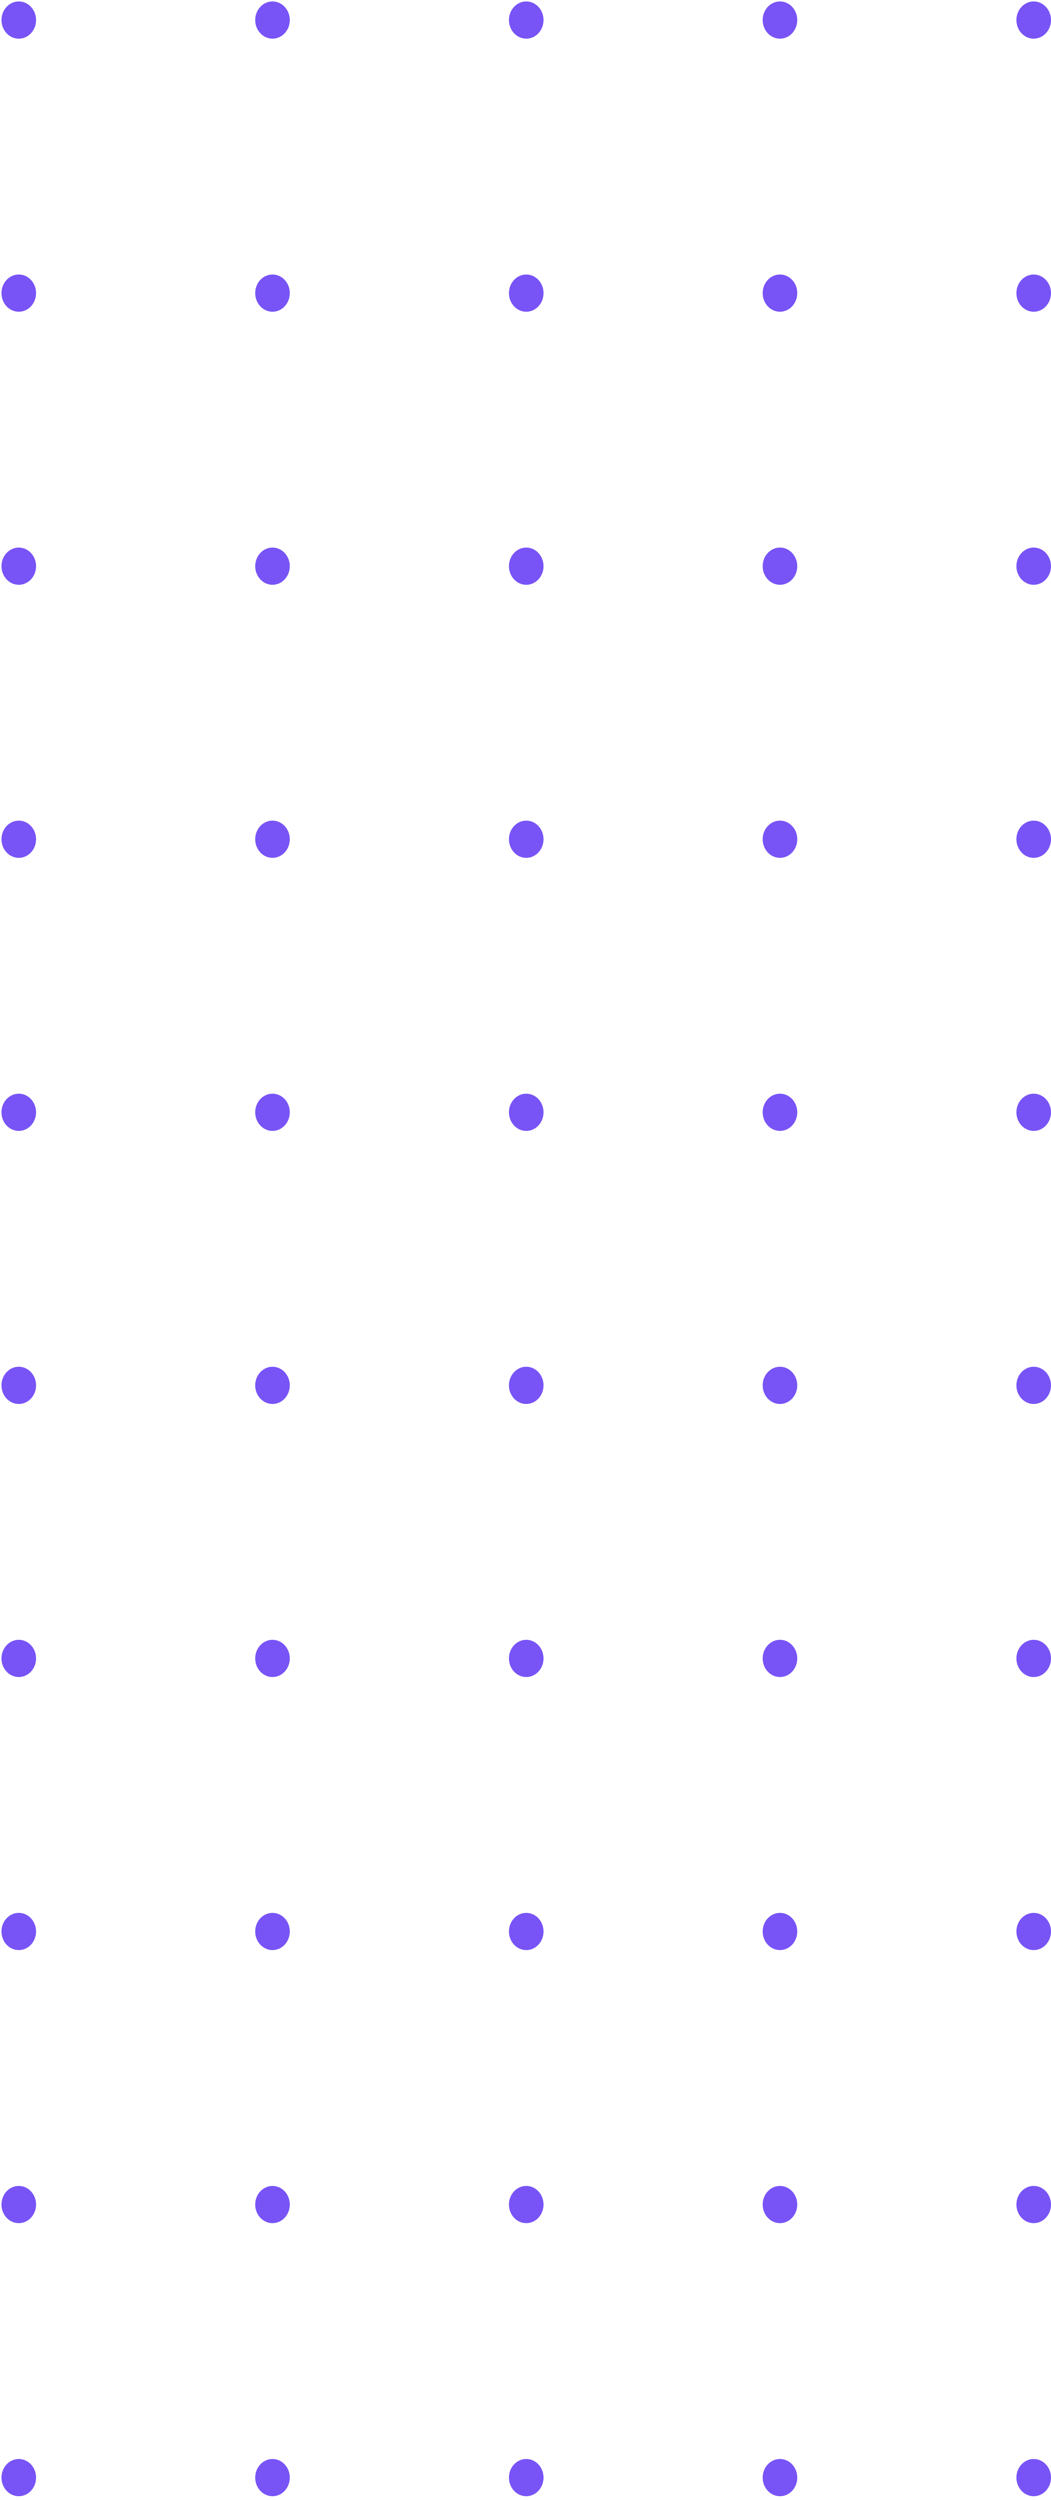 <svg width="233" height="554" viewBox="0 0 233 554" fill="none" xmlns="http://www.w3.org/2000/svg">
<ellipse cx="4.162" cy="4.445" rx="3.835" ry="4.126" fill="#7854F7"/>
<ellipse cx="60.412" cy="4.444" rx="3.835" ry="4.126" fill="#7854F7"/>
<ellipse cx="116.664" cy="4.444" rx="3.835" ry="4.126" fill="#7854F7"/>
<ellipse cx="172.914" cy="4.444" rx="3.835" ry="4.126" fill="#7854F7"/>
<ellipse cx="229.164" cy="4.444" rx="3.835" ry="4.126" fill="#7854F7"/>
<ellipse cx="4.162" cy="64.953" rx="3.835" ry="4.126" fill="#7854F7"/>
<ellipse cx="60.412" cy="64.953" rx="3.835" ry="4.126" fill="#7854F7"/>
<ellipse cx="116.664" cy="64.953" rx="3.835" ry="4.126" fill="#7854F7"/>
<ellipse cx="172.914" cy="64.953" rx="3.835" ry="4.126" fill="#7854F7"/>
<ellipse cx="229.164" cy="64.953" rx="3.835" ry="4.126" fill="#7854F7"/>
<ellipse cx="4.162" cy="125.461" rx="3.835" ry="4.126" fill="#7854F7"/>
<ellipse cx="60.412" cy="125.461" rx="3.835" ry="4.126" fill="#7854F7"/>
<ellipse cx="116.664" cy="125.461" rx="3.835" ry="4.126" fill="#7854F7"/>
<ellipse cx="172.914" cy="125.461" rx="3.835" ry="4.126" fill="#7854F7"/>
<ellipse cx="229.164" cy="125.461" rx="3.835" ry="4.126" fill="#7854F7"/>
<ellipse cx="4.162" cy="185.969" rx="3.835" ry="4.126" fill="#7854F7"/>
<ellipse cx="60.412" cy="185.969" rx="3.835" ry="4.126" fill="#7854F7"/>
<ellipse cx="116.664" cy="185.969" rx="3.835" ry="4.126" fill="#7854F7"/>
<ellipse cx="172.914" cy="185.969" rx="3.835" ry="4.126" fill="#7854F7"/>
<ellipse cx="229.164" cy="185.969" rx="3.835" ry="4.126" fill="#7854F7"/>
<ellipse cx="4.162" cy="246.477" rx="3.835" ry="4.126" fill="#7854F7"/>
<ellipse cx="60.412" cy="246.477" rx="3.835" ry="4.126" fill="#7854F7"/>
<ellipse cx="116.664" cy="246.477" rx="3.835" ry="4.126" fill="#7854F7"/>
<ellipse cx="172.914" cy="246.477" rx="3.835" ry="4.126" fill="#7854F7"/>
<ellipse cx="229.164" cy="246.477" rx="3.835" ry="4.126" fill="#7854F7"/>
<ellipse cx="4.162" cy="306.985" rx="3.835" ry="4.126" fill="#7854F7"/>
<ellipse cx="60.412" cy="306.985" rx="3.835" ry="4.126" fill="#7854F7"/>
<ellipse cx="116.664" cy="306.985" rx="3.835" ry="4.126" fill="#7854F7"/>
<ellipse cx="172.914" cy="306.985" rx="3.835" ry="4.126" fill="#7854F7"/>
<ellipse cx="229.164" cy="306.985" rx="3.835" ry="4.126" fill="#7854F7"/>
<ellipse cx="4.162" cy="367.494" rx="3.835" ry="4.126" fill="#7854F7"/>
<ellipse cx="60.412" cy="367.494" rx="3.835" ry="4.126" fill="#7854F7"/>
<ellipse cx="116.664" cy="367.494" rx="3.835" ry="4.126" fill="#7854F7"/>
<ellipse cx="172.914" cy="367.494" rx="3.835" ry="4.126" fill="#7854F7"/>
<ellipse cx="229.164" cy="367.494" rx="3.835" ry="4.126" fill="#7854F7"/>
<ellipse cx="4.162" cy="428.002" rx="3.835" ry="4.126" fill="#7854F7"/>
<ellipse cx="60.412" cy="428.002" rx="3.835" ry="4.126" fill="#7854F7"/>
<ellipse cx="116.664" cy="428.002" rx="3.835" ry="4.126" fill="#7854F7"/>
<ellipse cx="172.914" cy="428.002" rx="3.835" ry="4.126" fill="#7854F7"/>
<ellipse cx="229.164" cy="428.002" rx="3.835" ry="4.126" fill="#7854F7"/>
<ellipse cx="4.162" cy="488.51" rx="3.835" ry="4.126" fill="#7854F7"/>
<ellipse cx="60.412" cy="488.51" rx="3.835" ry="4.126" fill="#7854F7"/>
<ellipse cx="116.664" cy="488.51" rx="3.835" ry="4.126" fill="#7854F7"/>
<ellipse cx="172.914" cy="488.51" rx="3.835" ry="4.126" fill="#7854F7"/>
<ellipse cx="229.164" cy="488.51" rx="3.835" ry="4.126" fill="#7854F7"/>
<ellipse cx="4.162" cy="549.018" rx="3.835" ry="4.126" fill="#7854F7"/>
<ellipse cx="60.412" cy="549.018" rx="3.835" ry="4.126" fill="#7854F7"/>
<ellipse cx="116.664" cy="549.018" rx="3.835" ry="4.126" fill="#7854F7"/>
<ellipse cx="172.914" cy="549.018" rx="3.835" ry="4.126" fill="#7854F7"/>
<ellipse cx="229.164" cy="549.018" rx="3.835" ry="4.126" fill="#7854F7"/>
</svg>
